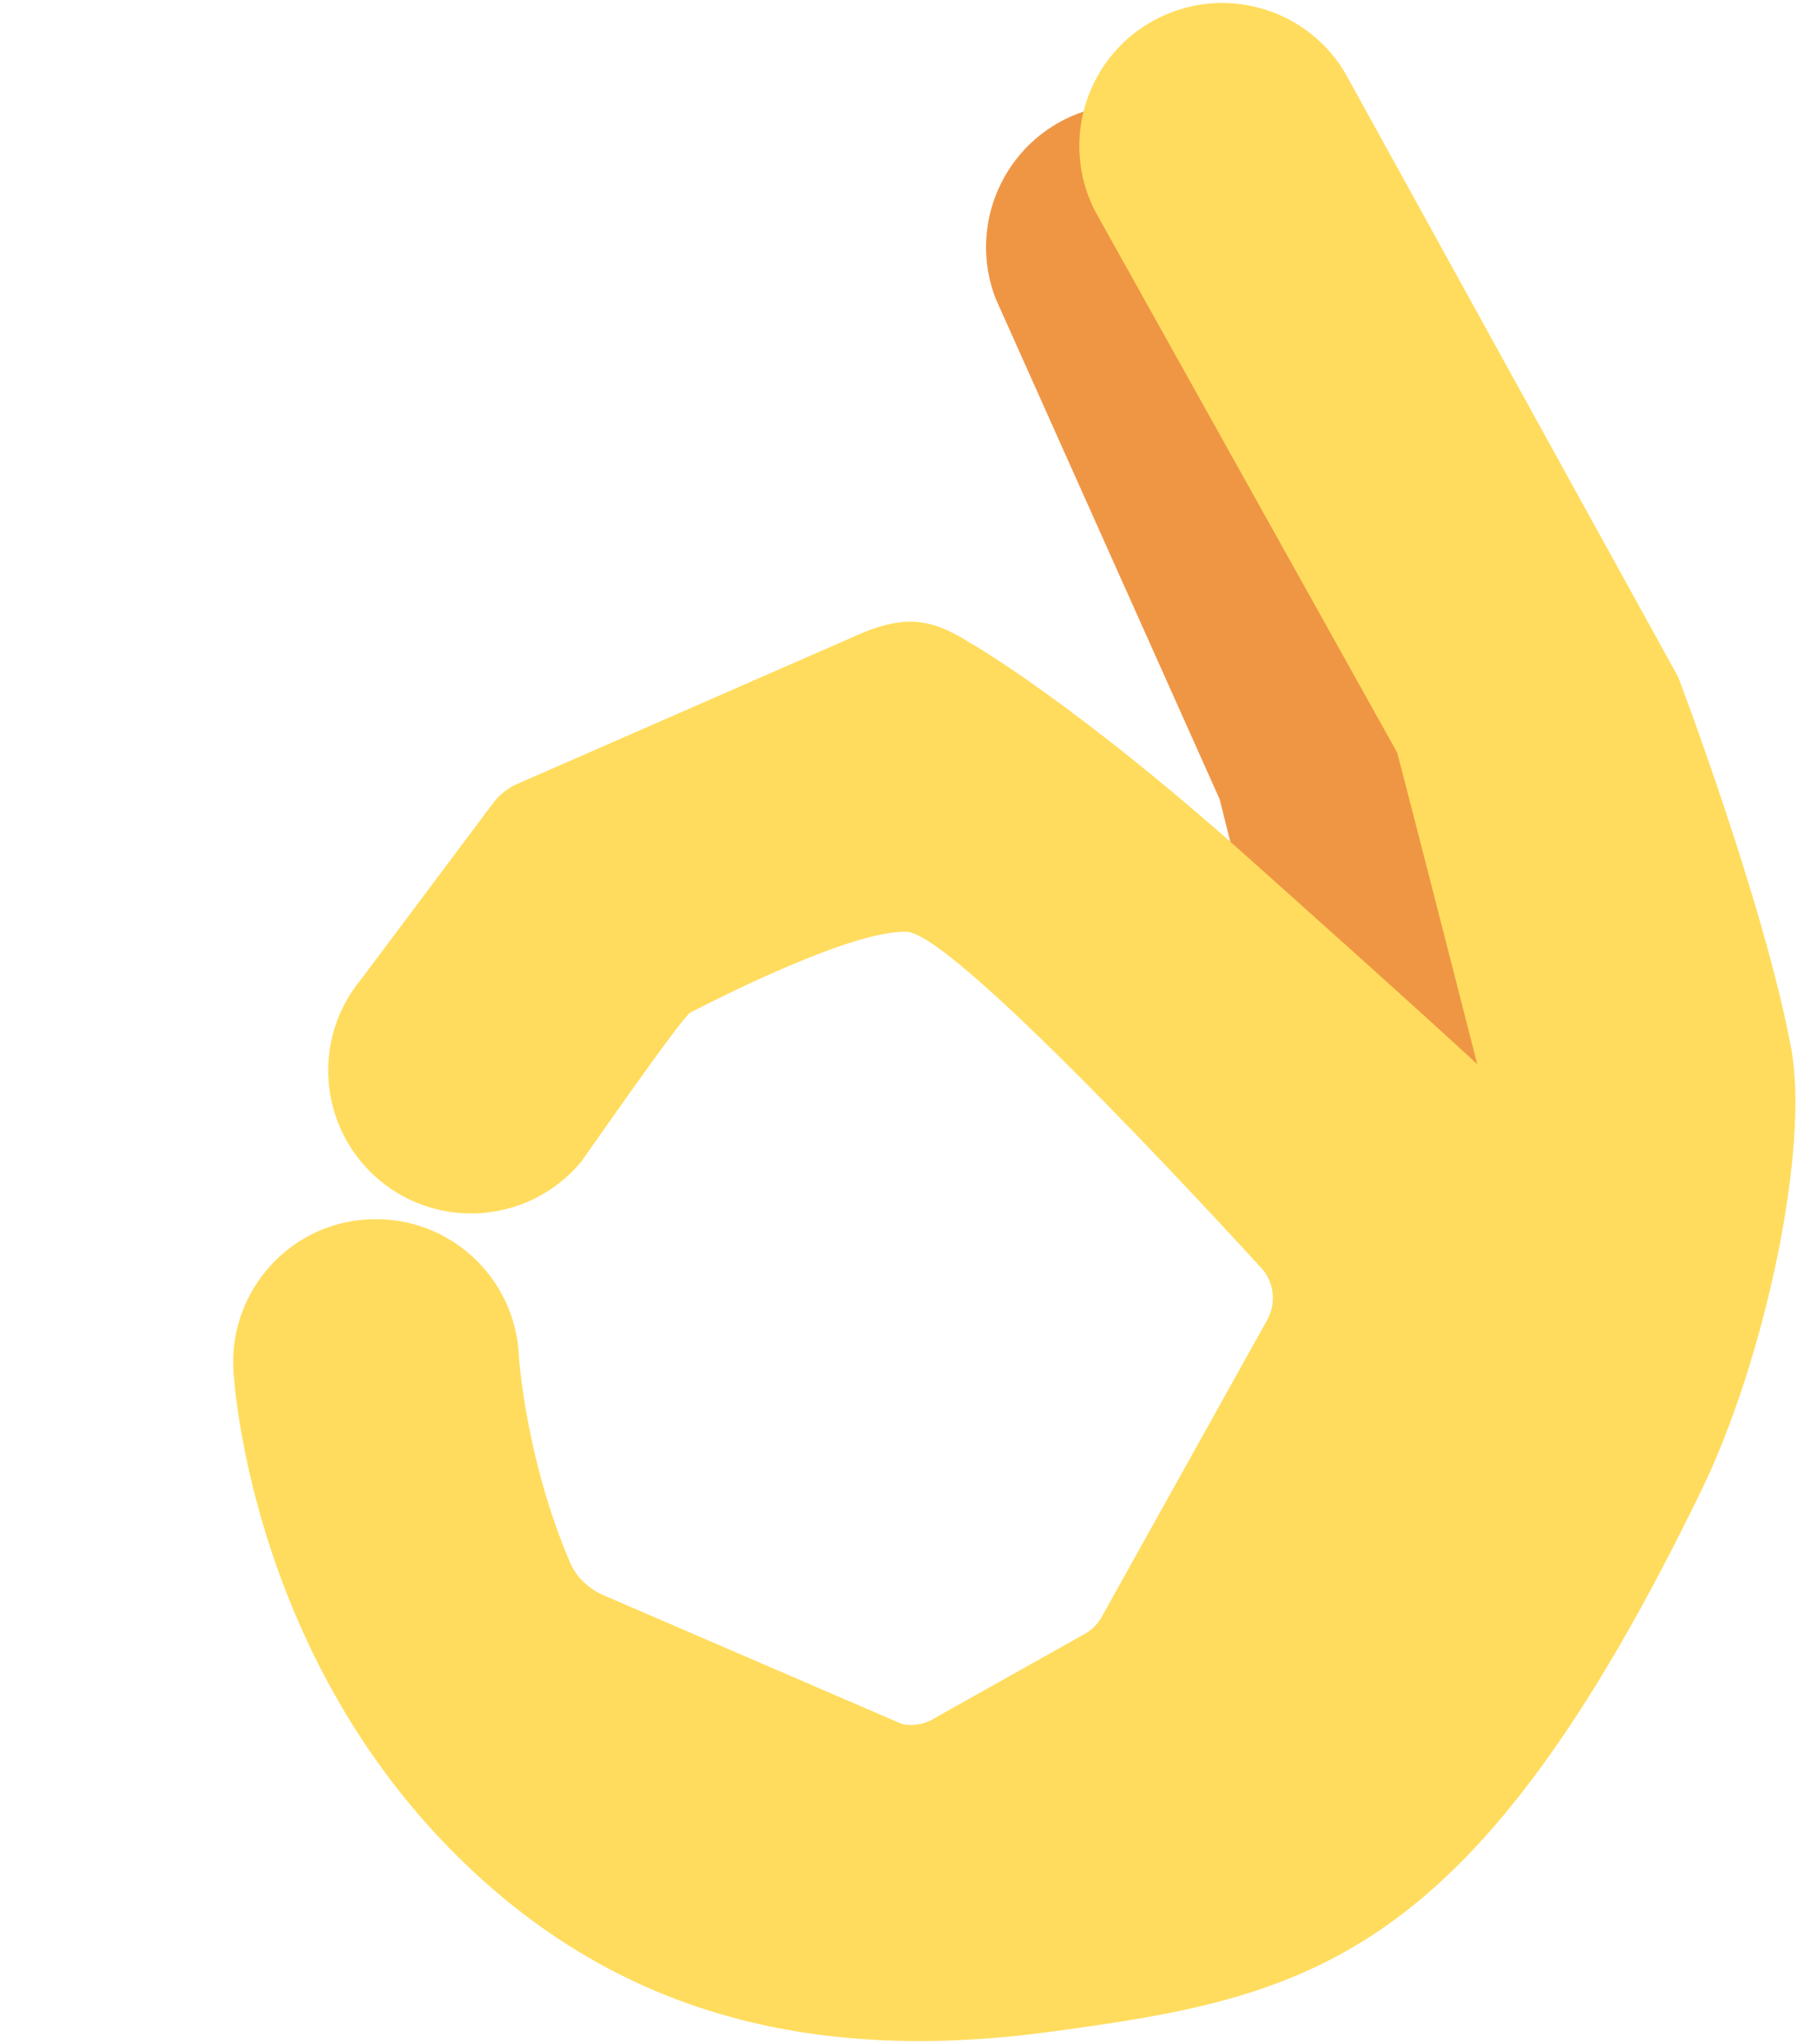 <svg width="89" height="100" viewBox="0 0 89 100" fill="none" xmlns="http://www.w3.org/2000/svg">
<path d="M64.489 58.158L59.708 39.103L48.744 14.614C47.35 11.011 49.142 6.958 52.744 5.567C56.344 4.161 60.4 5.964 61.794 9.567L79.025 53.37L64.489 58.158Z" fill="#EF9645"/>
<path d="M87.681 51.247C86.325 44.078 82.158 33.128 82.158 33.128L66.083 3.992C64.344 0.542 60.133 -0.842 56.686 0.894C53.236 2.633 51.847 6.842 53.589 10.292L68.394 36.811C68.431 36.872 72.319 52.064 72.319 52.064C69.325 49.3 65.078 45.511 61.167 42.014C52.561 34.314 47.456 31.428 47.456 31.428C45.483 30.197 44.181 30.022 41.533 31.264L25.222 38.397C24.786 38.614 24.417 38.919 24.125 39.311L17.7 47.883C15.219 50.847 15.611 55.258 18.575 57.736C21.536 60.217 25.944 59.819 28.431 56.864C28.564 56.703 33.375 49.753 33.808 49.531C36.689 48.05 42.044 45.511 44.386 45.586C46.878 45.667 61.833 62.133 61.833 62.133C62.406 62.853 62.472 63.85 62 64.639L53.903 79.161C53.683 79.525 53.367 79.817 52.986 80.003L45.558 84.169C45.13 84.378 44.647 84.444 44.181 84.356L29.542 78.044C28.814 77.731 28.208 77.156 27.897 76.425C25.711 71.286 25.403 66.372 25.4 66.317C25.219 62.456 21.944 59.475 18.083 59.656C14.231 59.811 11.242 63.108 11.422 66.969C11.458 67.7 12.397 82.636 24.553 92.781C31.575 98.636 40.258 100.903 51.356 99.411C64.167 97.692 72.103 95.986 83.317 72.861C86.419 66.458 88.603 56.128 87.681 51.247Z" fill="#FFDC5D"/>
</svg>
